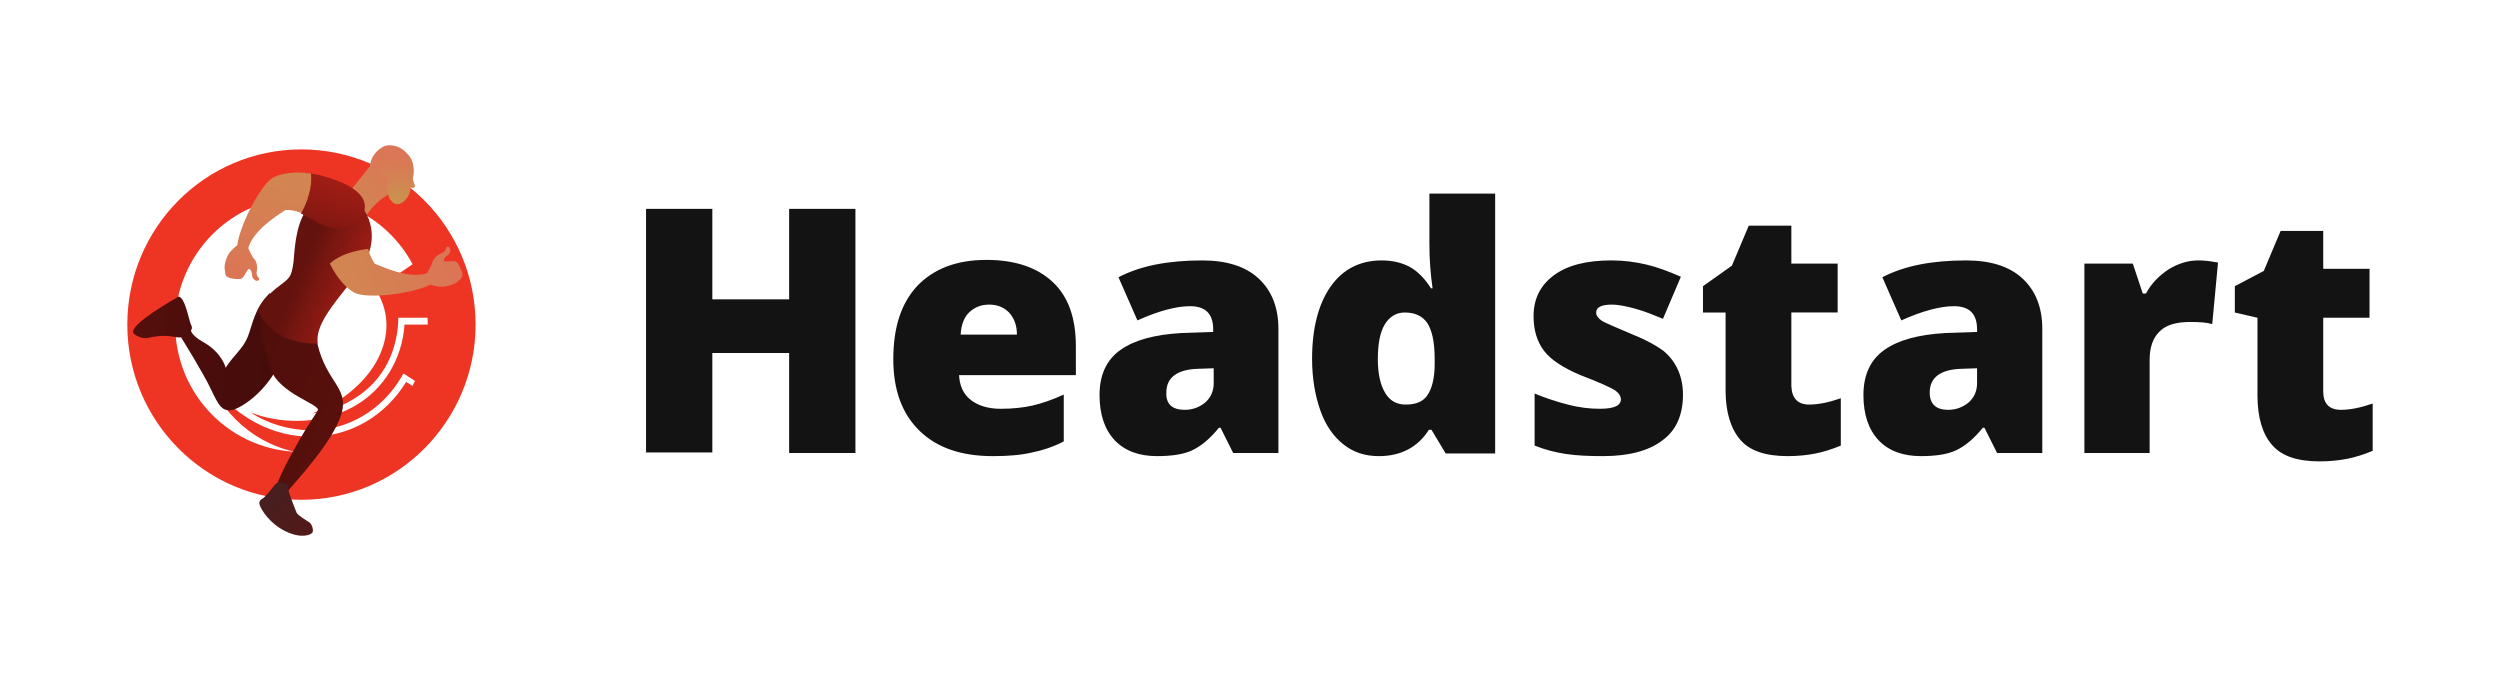 <svg xmlns="http://www.w3.org/2000/svg" viewBox="0 0 475.2 129.5">
  <defs/>
  <style>
    .st0{fill-rule:evenodd;clip-rule:evenodd;fill:#ee3524}.st10{fill:#131313}
  </style>
  <path id="Fill-3_1_" d="M59.3 78.6c2.6-.3 5.1-1.1 7.3-2.4 5.6-3.1 8.8-8.5 9.1-15.2v-.6h7.7c-.5-3.9-2-7.6-4.2-10.7L71.4 55c2.4 3.8 2.7 8 .9 12.2-2.1 5-7.3 9.4-13 11.4" class="st0"/>
  <path id="Fill-5_1_" d="M83.6 61.7h-6.7c-.5 6.7-4 12.4-9.7 15.6-3.3 1.8-7 2.7-10.8 2.7-2.9 0-5.9-.5-8.8-1.6 3.4 2.2 7.3 3.3 11.3 3.4h.1c7.2 0 13.7-3.9 17.4-10.3l.3-.5 4.5 2.9c1.6-3.1 2.5-6.7 2.5-10.4 0-.7 0-1.3-.1-1.8" class="st0"/>
  <path id="Fill-7_1_" d="M59.1 83c-7.3 0-14-3.6-18.9-9.8 3.7 7.8 11.5 13.2 20.7 13.2 8.5 0 15.8-4.7 19.8-11.6l-3.5-2.2C73.2 79.1 66.5 83 59.1 83" class="st0"/>
  <path id="Fill-9_1_" d="M57.3 28.4c-18.3 0-33.1 14.9-33.1 33.3S39.1 95 57.3 95s33.1-14.9 33.1-33.3-14.8-33.3-33.1-33.3m0 57.5c-13.3 0-24-10.8-24-24.2 0-13.4 10.8-24.2 24-24.2s24 10.8 24 24.2c.1 13.4-10.7 24.2-24 24.2" class="st0"/>
  <g id="runner">
    <linearGradient id="SVGID_1_" x1="117.264" x2="101.771" y1="160.529" y2="207.892" gradientTransform="matrix(.925 .381 -.381 .925 44.578 -182.493)" gradientUnits="userSpaceOnUse">
      <stop offset="0" stop-color="#e9605c"/>
      <stop offset=".323" stop-color="#e16c59"/>
      <stop offset=".906" stop-color="#ce8c50"/>
      <stop offset="1" stop-color="#ca924e"/>
    </linearGradient>
    <path fill="url(#SVGID_1_)" d="M78.4 31.3c-1-3.7-4.2-4-5.4-3.5-1.2.6-2.5 1.8-2.7 3.8L66 37s1.3 4 2.3 6.1c0 0 1.9-3.9 5-5.8 3-1.9 5.1-6 5.1-6z"/>
    <linearGradient id="SVGID_2_" x1="108.313" x2="61.002" y1="226.069" y2="241.113" gradientTransform="matrix(.925 .381 -.381 .925 44.578 -182.493)" gradientUnits="userSpaceOnUse">
      <stop offset="0" stop-color="#440c0a"/>
      <stop offset=".35" stop-color="#490d0b"/>
      <stop offset=".789" stop-color="#59100c"/>
      <stop offset="1" stop-color="#63120d"/>
    </linearGradient>
    <path fill="url(#SVGID_2_)" d="M51.3 55.7c-3 2.9-3.3 6.1-4.2 8.3-.9 2.3-2.7 3.5-4.2 5.9 0 0-.7-2.9-4.3-4.9-2.3-1.3-2.3-2.2-2.3-2.2s.4-.4 0-1.1c-.3-.6-.8-3.4-1.6-4.7-.7-1.1-1.1-.4-1.1-.4s-9.4 5.2-8.2 6.8c0 0 1.3 1.2 2.9.8 3.8-.9 5.4.2 6.1-.1 0 0 4.2 6.7 5.7 9.9s2.1 4 3.6 4 6.5-3 9.2-8.5c2.8-5.5-1.6-13.8-1.6-13.8z"/>
    <linearGradient id="SVGID_3_" x1="67.442" x2="158.869" y1="237.272" y2="237.272" gradientTransform="matrix(.925 .381 -.381 .925 44.578 -182.493)" gradientUnits="userSpaceOnUse">
      <stop offset="0" stop-color="#440c0a"/>
      <stop offset=".533" stop-color="#57100c"/>
      <stop offset="1" stop-color="#63120d"/>
    </linearGradient>
    <path fill="url(#SVGID_3_)" d="M50.5 58.5c-2 2.9-.5 7.1 1 11.7s9.5 6.7 8.9 7.8c-.6 1.1-1.6 2.3-3.7 6-2.6 4.6-4.4 8.1-4.9 11 0 0 1.2 1 1.6 0 .4-1 8.6-9.1 11.1-15.2s-2.4-6.6-4.2-14.6l-9.8-6.7z"/>
    <linearGradient id="SVGID_4_" x1="138.809" x2="209.058" y1="410.797" y2="410.797" gradientTransform="rotate(43.747 508.446 96.856)" gradientUnits="userSpaceOnUse">
      <stop offset="0" stop-color="#1e3139"/>
      <stop offset=".308" stop-color="#382629"/>
      <stop offset=".752" stop-color="#571715"/>
      <stop offset="1" stop-color="#63120d"/>
    </linearGradient>
    <path fill="url(#SVGID_4_)" d="M53.3 91.8c-.4-.2-.8 0-1.1.4-.3.4-1.7 2.2-2.2 2.5s-.9.6-.6 1.4c.3.8 1.8 3.4 4.9 4.9 3.1 1.5 4.9.6 5.1.2.2-.3 0-1.5-.6-1.9-.6-.4-2.1-1.3-2.4-1.8-.2-.5-1.8-4.4-1.7-5.1.2-.7-1.4-.6-1.4-.6z"/>
    <linearGradient id="SVGID_5_" x1="100.59" x2="126.453" y1="209.726" y2="209.726" gradientTransform="matrix(.925 .381 -.381 .925 44.578 -182.493)" gradientUnits="userSpaceOnUse">
      <stop offset="0" stop-color="#63120d"/>
      <stop offset=".132" stop-color="#761610"/>
      <stop offset=".535" stop-color="#ad2017"/>
      <stop offset=".837" stop-color="#cf271c"/>
      <stop offset="1" stop-color="#dc291e"/>
    </linearGradient>
    <path fill="url(#SVGID_5_)" d="M68.4 38.8c2.9 3.5 3.5 8.5-1 14s-7.5 9.2-7 12.5c0 0-8.6.6-11.4-6.4 0 0 1.1-2.2 3.5-4.1s2.9-1.8 3.3-5.1c.2-2.2.4-6.9 2.4-9.7 1.9-3 8-3.9 10.2-1.2z"/>
    <linearGradient id="SVGID_6_" x1="49.956" x2="52.364" y1="8.165" y2="43.625" gradientTransform="matrix(1 .029 -.029 1 24.768 -1.786)" gradientUnits="userSpaceOnUse">
      <stop offset="0" stop-color="#e9605c"/>
      <stop offset=".282" stop-color="#e7635b"/>
      <stop offset=".496" stop-color="#e16d58"/>
      <stop offset=".688" stop-color="#d77d54"/>
      <stop offset=".855" stop-color="#ca924e"/>
    </linearGradient>
    <path fill="url(#SVGID_6_)" d="M73.6 31.3s-.6-1-1.2-.3.1 2.6.9 2.6c.9 0-.6 3.4 1.5 5 1.3.9 3.2-1.1 3.2-2.8 0 0 0-.2.3-.1.2.1.6-.1.6-.3s-.5-1.2-.4-1.6c.1-.4.5-2.4-.6-4-1.2-1.6-3.6-1.4-4.3 1.5z"/>
    <linearGradient id="SVGID_7_" x1="260.351" x2="221.774" y1="390.039" y2="334.803" gradientTransform="rotate(46.827 504.328 -14.866)" gradientUnits="userSpaceOnUse">
      <stop offset="0" stop-color="#e9605c"/>
      <stop offset=".509" stop-color="#da7755"/>
      <stop offset="1" stop-color="#ca924e"/>
    </linearGradient>
    <path fill="url(#SVGID_7_)" d="M59.1 33c-3.2-.5-5.7 0-7.1.7-2.3 1.1-6.4 9-6.9 12.9 0 0-1.3 1-1.7 1.8-.5.8-.8 2.1-.7 2.6.1.6 0 1.4.6 1.7.6.3 2.3.5 2.7.2.4-.3 1.1-1.8 1.3-1.8.2 0 .6.4.6 1.2 0 .8 1 1.4 1.3.9.4-.4-.6-.4-.4-1.6.2-1.2-.1-2-.5-2.4-.4-.4-1.1-2-1.1-2s.2-1.4 2-3.3c1.8-2 5.1-4 5.1-4 1.2 0 2 .2 3 .6 1.9-3.6 2-6.1 1.8-7.5z"/>
    <linearGradient id="SVGID_8_" x1="248.115" x2="231.106" y1="354.712" y2="324.275" gradientTransform="rotate(46.827 504.328 -14.866)" gradientUnits="userSpaceOnUse">
      <stop offset="0" stop-color="#63120d"/>
      <stop offset=".359" stop-color="#901a13"/>
      <stop offset="1" stop-color="#dc291e"/>
    </linearGradient>
    <path fill="url(#SVGID_8_)" d="M67.9 42.2c1.6-1.5 3.2-4.8-2.9-7.5-2.2-.9-4.1-1.5-5.9-1.7.2 1.4.1 3.9-1.9 7.6.7.3 1.5.8 2.6 1.4 2.4 1.6 5.9 2.1 8.1.2z"/>
    <linearGradient id="SVGID_9_" x1="382.804" x2="344.227" y1="-312.799" y2="-368.035" gradientTransform="matrix(.223 -.975 .975 .223 334.093 478.54)" gradientUnits="userSpaceOnUse">
      <stop offset="0" stop-color="#e9605c"/>
      <stop offset=".509" stop-color="#da7755"/>
      <stop offset="1" stop-color="#ca924e"/>
    </linearGradient>
    <path fill="url(#SVGID_9_)" d="M62.7 50.1c1.4 2.9 3.2 4.7 4.6 5.5 2.2 1.3 11 .3 14.5-1.5 0 0 1.5.5 2.5.4.9-.1 2.2-.5 2.6-.9.4-.4 1.1-.8 1-1.5-.1-.7-.8-2.2-1.3-2.4-.5-.2-2.1.1-2.2-.1-.1-.2 0-.7.7-1.1.7-.4.6-1.6 0-1.6s0 .7-1.1 1.2c-1.2.5-1.6 1.2-1.8 1.7-.1.5-1 2.1-1 2.1s-1.2.6-3.9.2c-2.6-.4-6.1-2-6.1-2-.6-1-1-1.8-1.2-2.8-4.1.5-6.2 1.8-7.3 2.8z"/>
  </g>
  <path d="M162.6 86.1H150v-19h-14.6V86h-12.6V39.7h12.6v17.2H150V39.7h12.6v46.4zM188.7 86.7c-6 0-10.6-1.6-13.9-4.8s-5-7.7-5-13.6c0-6.1 1.5-10.7 4.6-14 3.1-3.2 7.4-4.9 13.1-4.9 5.4 0 9.6 1.4 12.6 4.2 3 2.8 4.4 6.9 4.4 12.2v5.5h-22.2c.1 2 .8 3.6 2.2 4.7s3.3 1.7 5.7 1.7c2.2 0 4.2-.2 6-.6 1.8-.4 3.8-1.1 6-2.1v8.9c-1.9 1-4 1.7-6 2.1-2.1.5-4.6.7-7.5.7zm-.7-28.8c-1.5 0-2.7.5-3.7 1.4-1 .9-1.6 2.4-1.7 4.3h10.7c0-1.7-.5-3.1-1.5-4.2-1-1-2.2-1.5-3.8-1.5zM234.4 86.1l-2.4-4.8h-.3c-1.7 2.1-3.4 3.5-5.1 4.3-1.7.8-4 1.1-6.7 1.1-3.4 0-6.1-1-8-3-1.9-2-2.9-4.9-2.9-8.6 0-3.8 1.3-6.7 4-8.6 2.7-1.9 6.5-2.9 11.6-3.2l6-.2v-.5c0-3-1.5-4.4-4.4-4.4-2.6 0-6 .9-10 2.7l-3.6-8.2c4.2-2.2 9.5-3.2 15.9-3.2 4.6 0 8.2 1.1 10.7 3.4s3.8 5.5 3.8 9.6v23.6h-8.6zm-9.2-8.2c1.5 0 2.8-.5 3.9-1.4 1.1-1 1.6-2.2 1.6-3.7V70l-2.9.1c-4.1.1-6.1 1.7-6.1 4.5-.1 2.2 1.1 3.3 3.5 3.3zM262.1 86.7c-2.6 0-4.8-.7-6.7-2.2-1.9-1.5-3.4-3.6-4.4-6.4-1-2.8-1.6-6.1-1.6-9.9 0-5.8 1.2-10.4 3.5-13.7s5.6-5 9.7-5c2 0 3.8.4 5.3 1.2 1.5.8 2.9 2.2 4.1 4.1h.3c-.4-2.8-.6-5.6-.6-8.4v-9.6h12.5v49.4h-9.4l-2.7-4.5h-.5c-2.1 3.3-5.3 5-9.5 5zm5.1-9.8c2 0 3.4-.6 4.2-1.9.8-1.2 1.3-3.2 1.3-5.8v-1c0-3.2-.5-5.4-1.4-6.8-.9-1.3-2.3-2-4.3-2-1.6 0-2.9.8-3.8 2.3-.9 1.5-1.3 3.7-1.3 6.6 0 2.8.5 4.9 1.4 6.4.9 1.5 2.2 2.2 3.9 2.2zM319.9 75c0 3.9-1.3 6.8-3.9 8.7-2.6 2-6.4 3-11.3 3-2.7 0-5-.1-7-.4-2-.3-4-.8-6-1.6v-9.9c1.9.8 4 1.5 6.3 2.1 2.3.6 4.3.8 6.1.8 2.7 0 4-.6 4-1.8 0-.6-.4-1.2-1.1-1.7-.8-.5-2.9-1.5-6.6-2.9-3.3-1.4-5.6-2.9-6.9-4.6-1.3-1.7-2-3.9-2-6.6 0-3.3 1.3-5.9 3.9-7.8 2.6-1.9 6.2-2.8 10.9-2.8 2.4 0 4.6.3 6.7.8 2.1.5 4.2 1.3 6.5 2.3l-3.4 8c-1.7-.7-3.4-1.4-5.2-1.9s-3.3-.8-4.5-.8c-2 0-3 .5-3 1.5 0 .6.4 1.1 1.1 1.6.7.4 2.8 1.3 6.1 2.7 2.5 1 4.4 2.1 5.6 3 1.2 1 2.1 2.2 2.7 3.5s1 2.9 1 4.8zM343.9 76.9c1.7 0 3.7-.4 6-1.2v9c-1.7.7-3.3 1.2-4.8 1.5s-3.3.5-5.3.5c-4.2 0-7.2-1-9-3.1s-2.8-5.2-2.8-9.4V59.4h-4.3v-5l5.5-3.9 3.2-7.6h8.1v7.2h8.8v9.3h-8.8v14c.1 2.3 1.2 3.5 3.4 3.5zM379.6 86.1l-2.4-4.8h-.3c-1.7 2.1-3.4 3.5-5.1 4.3-1.7.8-4 1.1-6.7 1.1-3.4 0-6.1-1-8-3-1.9-2-2.9-4.9-2.9-8.6 0-3.8 1.3-6.7 4-8.6 2.7-1.9 6.5-2.9 11.6-3.2l6-.2v-.5c0-3-1.5-4.4-4.4-4.4-2.6 0-6 .9-10 2.7l-3.6-8.2c4.2-2.2 9.5-3.2 15.9-3.2 4.6 0 8.2 1.1 10.7 3.4s3.8 5.5 3.8 9.6v23.6h-8.6zm-9.3-8.2c1.5 0 2.8-.5 3.9-1.4 1.1-1 1.6-2.2 1.6-3.7V70l-2.9.1c-4.1.1-6.1 1.7-6.1 4.5 0 2.2 1.2 3.3 3.5 3.3zM417.8 49.5c1.1 0 2.1.1 3.1.3l.7.1-1.1 11.7c-1-.3-2.4-.4-4.2-.4-2.7 0-4.7.6-5.9 1.9-1.2 1.2-1.8 3-1.8 5.3v17.7h-12.4v-36h9.2l1.9 5.7h.6c1-1.9 2.5-3.4 4.3-4.6 1.8-1.1 3.7-1.7 5.6-1.7zM445 77.9c1.7 0 3.7-.4 6-1.2v9c-1.7.7-3.3 1.2-4.8 1.5s-3.3.5-5.3.5c-4.2 0-7.2-1-9-3.1-1.8-2-2.8-5.2-2.8-9.4V60.4l-4.3-1v-5l5.5-2.9 3.2-7.6h8.1v7.2h8.8v9.3h-8.8v14c0 2.3 1.1 3.5 3.4 3.5z" class="st10"/>
</svg>

